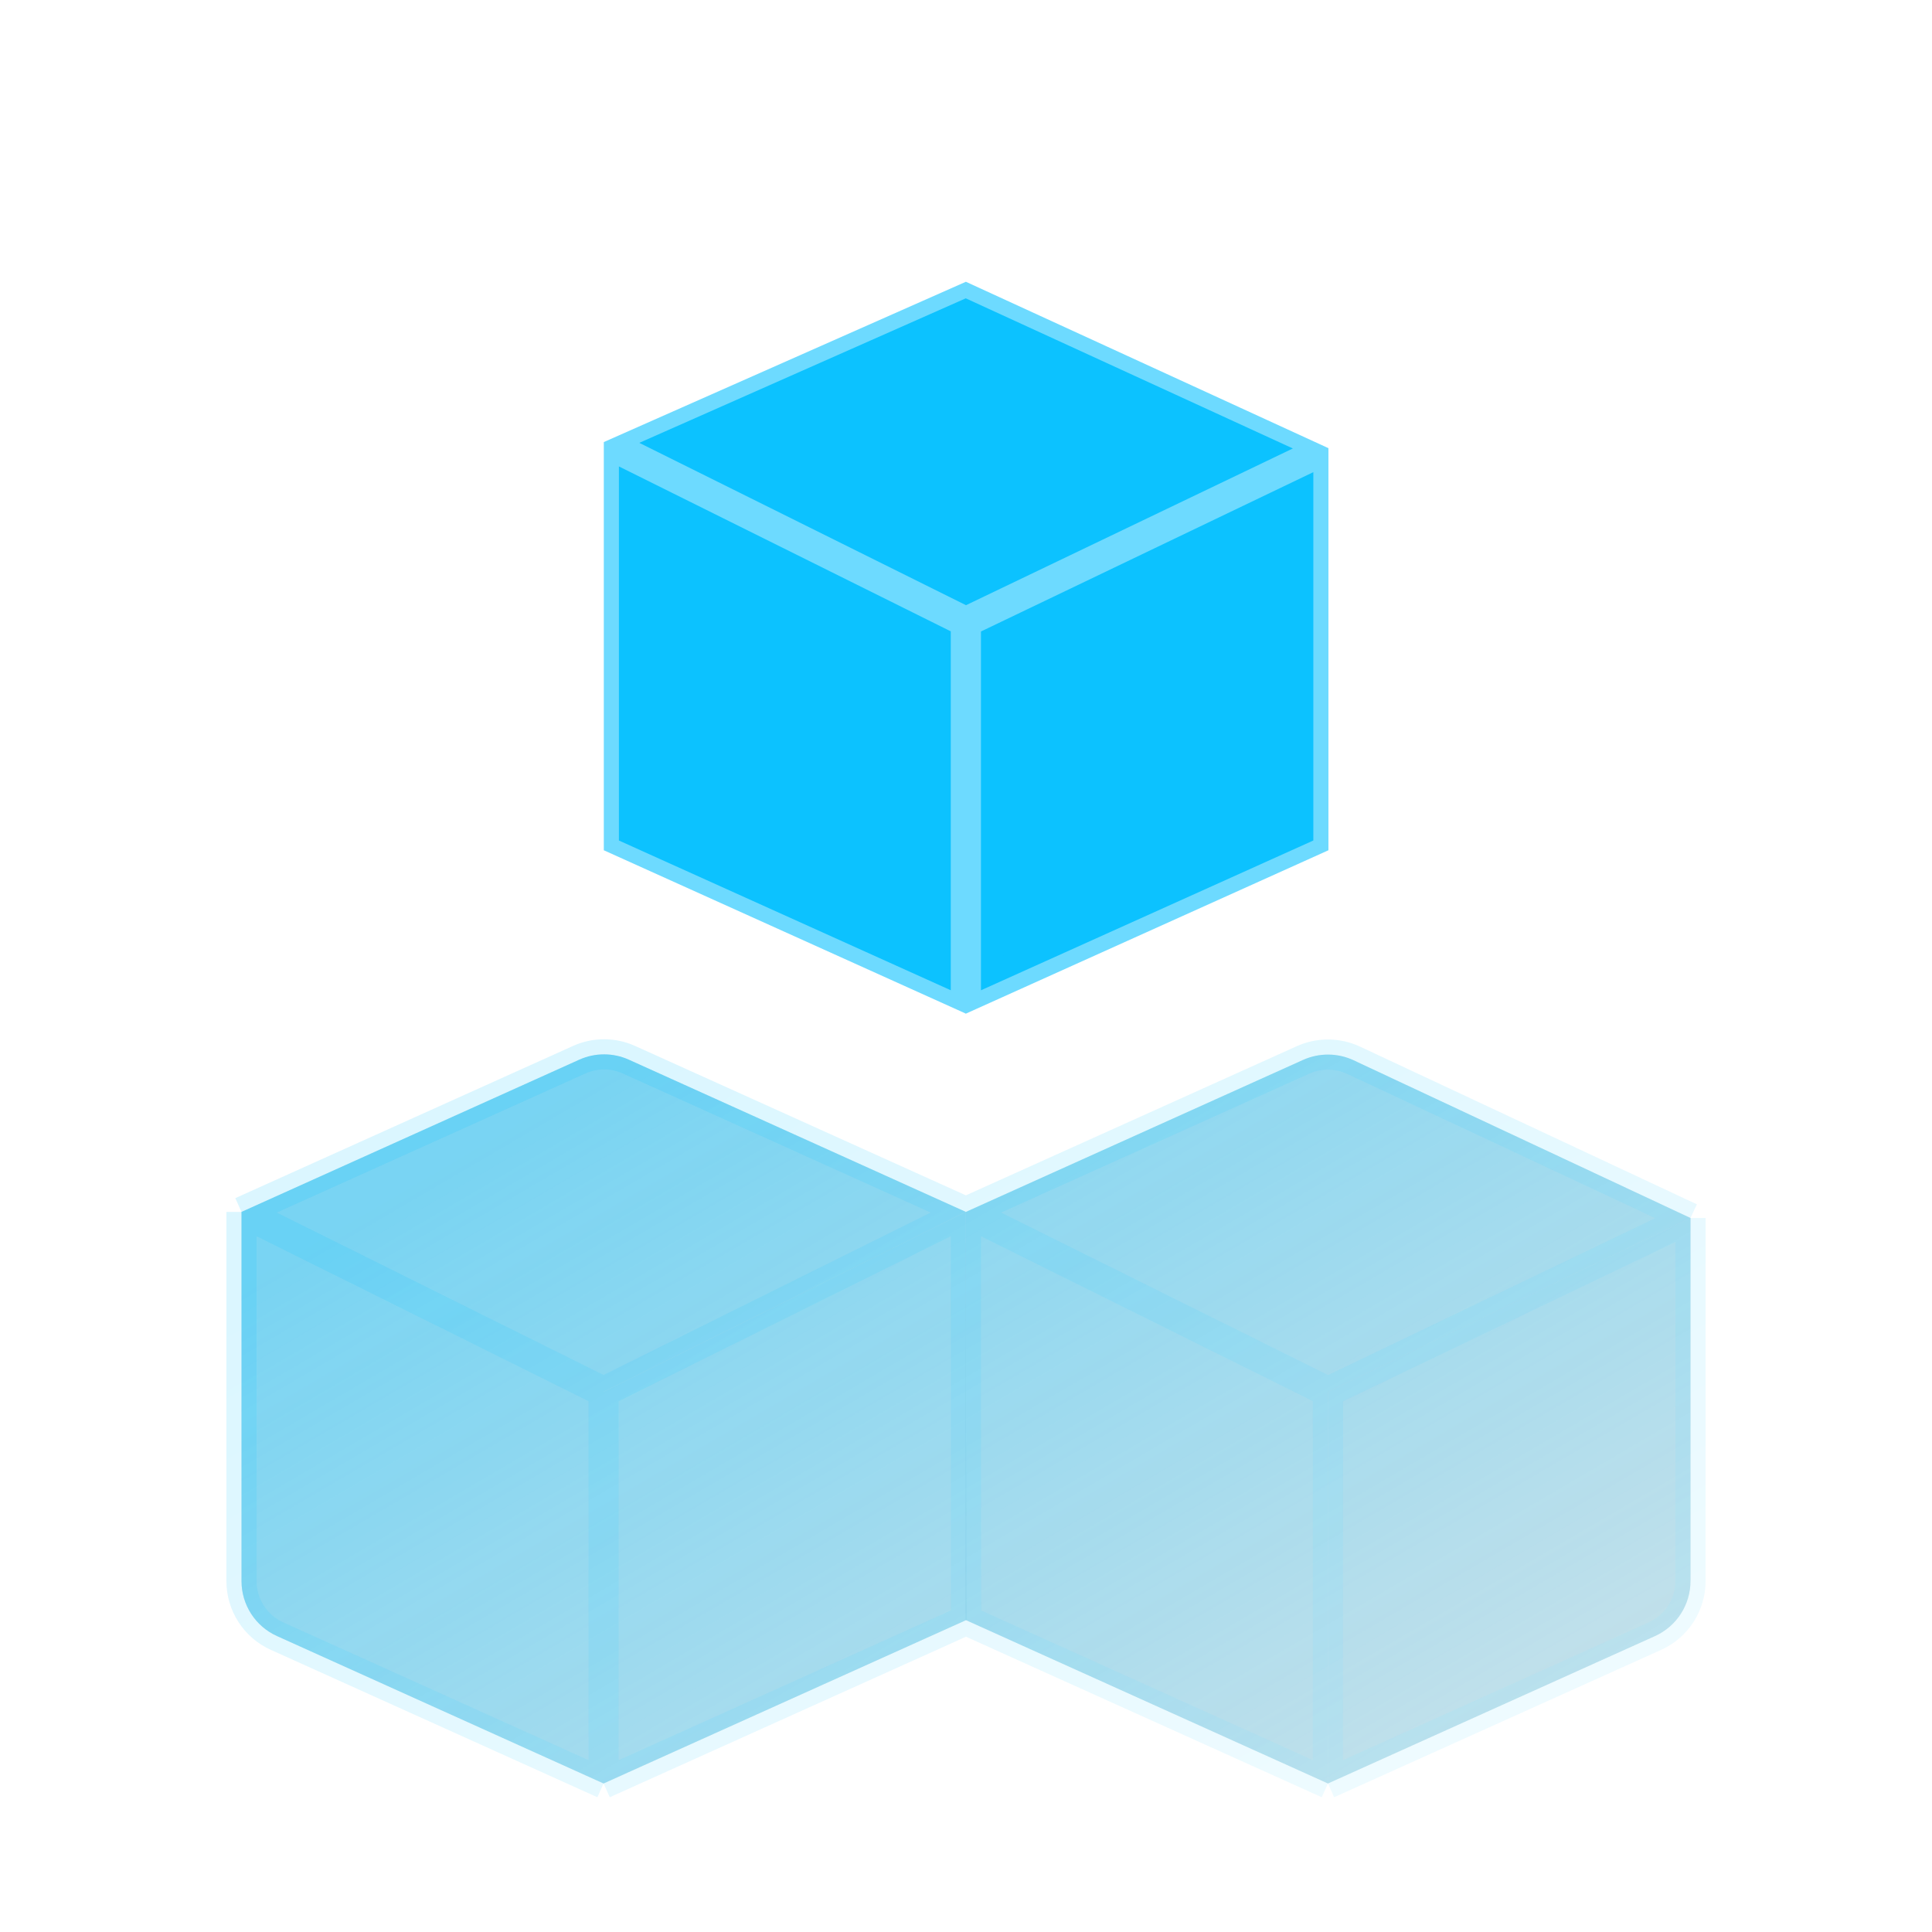 <svg width="32" height="32" viewBox="0 0 32 32" fill="none" xmlns="http://www.w3.org/2000/svg">
<path d="M22.003 14.083V7.423L15.998 4.667L10.001 7.322V14.083L15.998 16.789L22.003 14.083Z" fill="#0CC2FF"/>
<path d="M22.003 7.423L15.998 10.302L15.998 16.789" fill="#0CC2FF"/>
<path d="M15.998 10.302L10.001 7.322L15.998 10.302Z" fill="#0CC2FF"/>
<path d="M22.003 7.423V14.083L15.998 16.789M22.003 7.423L15.998 4.667L10.001 7.322M22.003 7.423L15.998 10.302M10.001 7.322V14.083L15.998 16.789M10.001 7.322L15.998 10.302M15.998 16.789L15.998 10.302" stroke="white" stroke-opacity="0.4" stroke-width="0.5" stroke-miterlimit="10" stroke-linecap="round" stroke-linejoin="round"/>
<g filter="url(#filter0_bi_3019_2891)">
<path d="M21.995 20.846L15.998 17.866L21.995 20.846Z" fill="black" fill-opacity="0.1"/>
<path d="M21.995 20.846L15.998 17.866L21.995 20.846Z" fill="url(#paint0_linear_3019_2891)" fill-opacity="0.5"/>
<path d="M9.997 20.846L4 17.866L9.997 20.846Z" fill="black" fill-opacity="0.1"/>
<path d="M9.997 20.846L4 17.866L9.997 20.846Z" fill="url(#paint1_linear_3019_2891)" fill-opacity="0.5"/>
<path fill-rule="evenodd" clip-rule="evenodd" d="M15.998 17.866L16.002 24.624C16.002 24.626 16.001 24.627 16 24.628C15.999 24.627 15.998 24.626 15.998 24.624V17.866ZM9.997 27.333L9.997 20.846L15.998 17.866L10.416 15.345C10.155 15.227 9.855 15.227 9.594 15.345L4 17.866V23.981C4 24.374 4.23 24.731 4.589 24.892L9.997 27.333Z" fill="black" fill-opacity="0.1"/>
<path fill-rule="evenodd" clip-rule="evenodd" d="M15.998 17.866L16.002 24.624C16.002 24.626 16.001 24.627 16 24.628C15.999 24.627 15.998 24.626 15.998 24.624V17.866ZM9.997 27.333L9.997 20.846L15.998 17.866L10.416 15.345C10.155 15.227 9.855 15.227 9.594 15.345L4 17.866V23.981C4 24.374 4.23 24.731 4.589 24.892L9.997 27.333Z" fill="url(#paint2_linear_3019_2891)" fill-opacity="0.5"/>
<path d="M16 24.628C15.999 24.627 15.998 24.626 15.998 24.624V17.866L9.997 20.846L9.997 27.333L16 24.628Z" fill="black" fill-opacity="0.1"/>
<path d="M16 24.628C15.999 24.627 15.998 24.626 15.998 24.624V17.866L9.997 20.846L9.997 27.333L16 24.628Z" fill="url(#paint3_linear_3019_2891)" fill-opacity="0.5"/>
<path fill-rule="evenodd" clip-rule="evenodd" d="M21.584 15.348C21.85 15.229 22.155 15.231 22.419 15.354L28 17.967L21.995 20.846L21.995 27.333L16 24.628C15.999 24.627 15.998 24.626 15.998 24.624V17.866L21.584 15.348Z" fill="black" fill-opacity="0.1"/>
<path fill-rule="evenodd" clip-rule="evenodd" d="M21.584 15.348C21.85 15.229 22.155 15.231 22.419 15.354L28 17.967L21.995 20.846L21.995 27.333L16 24.628C15.999 24.627 15.998 24.626 15.998 24.624V17.866L21.584 15.348Z" fill="url(#paint4_linear_3019_2891)" fill-opacity="0.5"/>
<path d="M27.411 24.892C27.77 24.73 28 24.374 28 23.98V17.967L21.995 20.846L21.995 27.333L27.411 24.892Z" fill="black" fill-opacity="0.1"/>
<path d="M27.411 24.892C27.77 24.73 28 24.374 28 23.98V17.967L21.995 20.846L21.995 27.333L27.411 24.892Z" fill="url(#paint5_linear_3019_2891)" fill-opacity="0.5"/>
<path d="M28 17.967V23.98C28 24.374 27.77 24.73 27.411 24.892L21.995 27.333M28 17.967L22.419 15.354C22.155 15.231 21.85 15.229 21.584 15.348L15.998 17.866M28 17.967L21.995 20.846M15.998 17.866V24.624C15.998 24.626 15.999 24.627 16 24.628V24.628M15.998 17.866L21.995 20.846M15.998 17.866L16.002 24.624C16.002 24.626 16.001 24.627 16 24.628V24.628M15.998 17.866L10.416 15.345C10.155 15.227 9.855 15.227 9.594 15.345L4 17.866M15.998 17.866L9.997 20.846M21.995 27.333L21.995 20.846M21.995 27.333L16 24.628M4 17.866V23.981C4 24.374 4.23 24.731 4.589 24.892L9.997 27.333M4 17.866L9.997 20.846M9.997 27.333L9.997 20.846M9.997 27.333L16 24.628" stroke="url(#paint6_linear_3019_2891)" stroke-opacity="0.15" stroke-width="0.5"/>
</g>
<defs>
<filter id="filter0_bi_3019_2891" x="-2.871" y="8.386" width="37.741" height="25.842" filterUnits="userSpaceOnUse" color-interpolation-filters="sRGB">
<feFlood flood-opacity="0" result="BackgroundImageFix"/>
<feGaussianBlur in="BackgroundImageFix" stdDeviation="3.31"/>
<feComposite in2="SourceAlpha" operator="in" result="effect1_backgroundBlur_3019_2891"/>
<feBlend mode="normal" in="SourceGraphic" in2="effect1_backgroundBlur_3019_2891" result="shape"/>
<feColorMatrix in="SourceAlpha" type="matrix" values="0 0 0 0 0 0 0 0 0 0 0 0 0 0 0 0 0 0 127 0" result="hardAlpha"/>
<feOffset dy="2.207"/>
<feGaussianBlur stdDeviation="1.655"/>
<feComposite in2="hardAlpha" operator="arithmetic" k2="-1" k3="1"/>
<feColorMatrix type="matrix" values="0 0 0 0 1 0 0 0 0 1 0 0 0 0 1 0 0 0 0.4 0"/>
<feBlend mode="normal" in2="shape" result="effect2_innerShadow_3019_2891"/>
</filter>
<linearGradient id="paint0_linear_3019_2891" x1="27.859" y1="25.992" x2="18.765" y2="10.458" gradientUnits="userSpaceOnUse">
<stop stop-color="#0CC2FF" stop-opacity="0.29"/>
<stop offset="1" stop-color="#0CC2FF"/>
</linearGradient>
<linearGradient id="paint1_linear_3019_2891" x1="27.859" y1="25.992" x2="18.765" y2="10.458" gradientUnits="userSpaceOnUse">
<stop stop-color="#0CC2FF" stop-opacity="0.29"/>
<stop offset="1" stop-color="#0CC2FF"/>
</linearGradient>
<linearGradient id="paint2_linear_3019_2891" x1="27.859" y1="25.992" x2="18.765" y2="10.458" gradientUnits="userSpaceOnUse">
<stop stop-color="#0CC2FF" stop-opacity="0.29"/>
<stop offset="1" stop-color="#0CC2FF"/>
</linearGradient>
<linearGradient id="paint3_linear_3019_2891" x1="27.859" y1="25.992" x2="18.765" y2="10.458" gradientUnits="userSpaceOnUse">
<stop stop-color="#0CC2FF" stop-opacity="0.29"/>
<stop offset="1" stop-color="#0CC2FF"/>
</linearGradient>
<linearGradient id="paint4_linear_3019_2891" x1="27.859" y1="25.992" x2="18.765" y2="10.458" gradientUnits="userSpaceOnUse">
<stop stop-color="#0CC2FF" stop-opacity="0.29"/>
<stop offset="1" stop-color="#0CC2FF"/>
</linearGradient>
<linearGradient id="paint5_linear_3019_2891" x1="27.859" y1="25.992" x2="18.765" y2="10.458" gradientUnits="userSpaceOnUse">
<stop stop-color="#0CC2FF" stop-opacity="0.29"/>
<stop offset="1" stop-color="#0CC2FF"/>
</linearGradient>
<linearGradient id="paint6_linear_3019_2891" x1="27.859" y1="25.992" x2="18.765" y2="10.458" gradientUnits="userSpaceOnUse">
<stop stop-color="#96E5FF"/>
<stop offset="1" stop-color="#0CC2FF"/>
</linearGradient>
</defs>
</svg>
